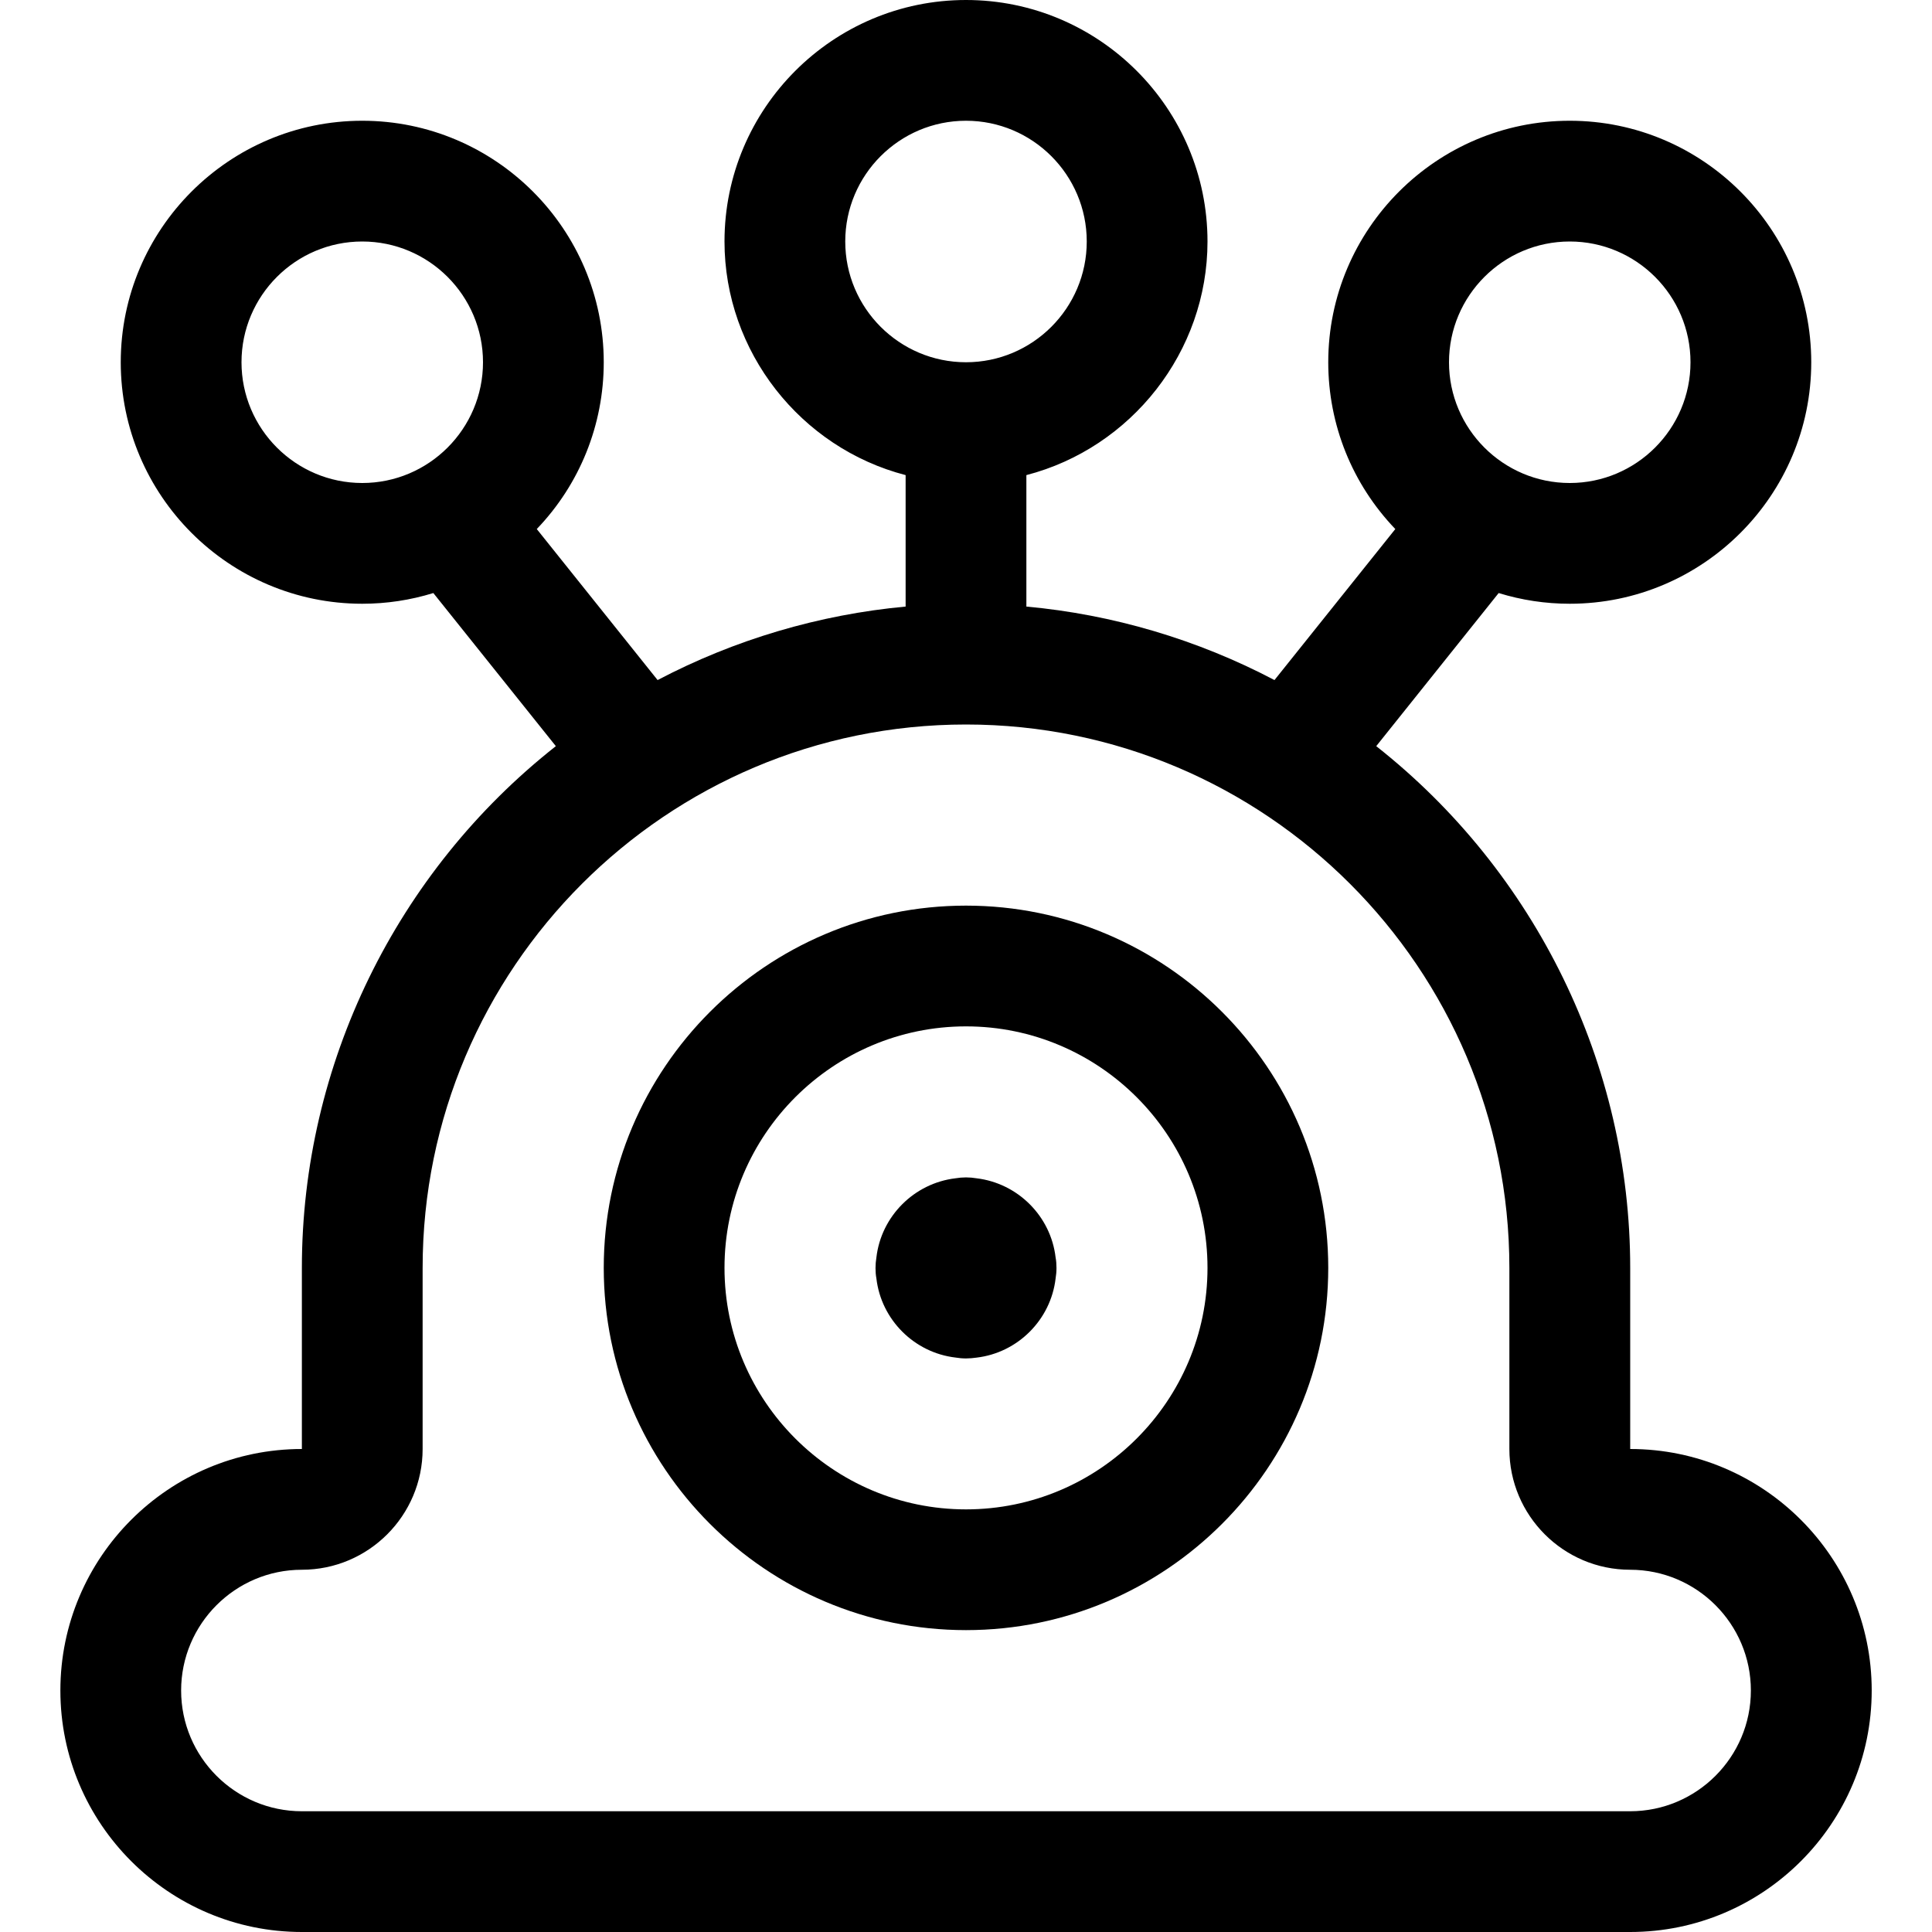 <?xml version="1.0" encoding="utf-8"?>
<!-- Generator: Adobe Illustrator 22.1.0, SVG Export Plug-In . SVG Version: 6.00 Build 0)  -->
<svg version="1.1" id="Layer_1" xmlns="http://www.w3.org/2000/svg" xmlns:xlink="http://www.w3.org/1999/xlink" x="0px" y="0px"
	 viewBox="0 0 24 24" style="enable-background:new 0 0 24 24;" xml:space="preserve">
<title>science-fiction-alien</title>
<g>
	<path d="M3.75,24c-1.654,0-3-1.346-3-3s1.346-3,3-3v-2.25c0-2.525,1.172-4.919,3.155-6.481L5.383,7.367
		C5.098,7.455,4.802,7.5,4.5,7.5c-1.654,0-3-1.346-3-3s1.346-3,3-3s3,1.346,3,3c0,0.779-0.299,1.516-0.832,2.072l1.501,1.876
		c0.955-0.502,2.008-0.814,3.081-0.913V5.902C9.947,5.564,9,4.37,9,3c0-1.654,1.346-3,3-3c1.654,0,3,1.346,3,3
		c0,1.37-0.947,2.564-2.25,2.902v1.633c1.073,0.098,2.126,0.41,3.082,0.913l1.501-1.876C16.8,6.016,16.5,5.279,16.5,4.5
		c0-1.654,1.346-3,3-3s3,1.346,3,3s-1.346,3-3,3c-0.302,0-0.598-0.045-0.883-0.133l-1.521,1.902
		c1.982,1.562,3.155,3.956,3.155,6.481V18c1.654,0,3,1.346,3,3s-1.346,3-3,3H3.75z M12,9c-3.722,0-6.75,3.028-6.75,6.75V18
		c0,0.827-0.673,1.5-1.5,1.5s-1.5,0.673-1.5,1.5s0.673,1.5,1.5,1.5h16.5c0.827,0,1.5-0.673,1.5-1.5s-0.673-1.5-1.5-1.5
		s-1.5-0.673-1.5-1.5v-2.25C18.75,12.028,15.722,9,12,9z M19.5,3C18.673,3,18,3.673,18,4.5S18.673,6,19.5,6S21,5.327,21,4.5
		S20.327,3,19.5,3z M4.5,3C3.673,3,3,3.673,3,4.5S3.673,6,4.5,6S6,5.327,6,4.5S5.327,3,4.5,3z M12,1.5c-0.827,0-1.5,0.673-1.5,1.5
		s0.673,1.5,1.5,1.5s1.5-0.673,1.5-1.5S12.827,1.5,12,1.5z"/>
	<path d="M12,20.25c-2.481,0-4.5-2.019-4.5-4.5s2.019-4.5,4.5-4.5c2.481,0,4.5,2.019,4.5,4.5S14.481,20.25,12,20.25z M12,12.75
		c-1.654,0-3,1.346-3,3s1.346,3,3,3c1.654,0,3-1.346,3-3S13.654,12.75,12,12.75z"/>
	<path d="M12,16.875c-0.044,0-0.088-0.004-0.13-0.011c-0.513-0.06-0.923-0.47-0.983-0.982c-0.008-0.043-0.011-0.087-0.011-0.131
		s0.004-0.088,0.011-0.131c0.06-0.513,0.47-0.922,0.983-0.983c0.042-0.007,0.086-0.011,0.13-0.011s0.088,0.004,0.13,0.011
		c0.513,0.061,0.923,0.47,0.983,0.983c0.008,0.042,0.011,0.086,0.011,0.131s-0.004,0.088-0.011,0.131
		c-0.06,0.513-0.47,0.923-0.983,0.983C12.088,16.871,12.044,16.875,12,16.875z"/>
</g>
</svg>
